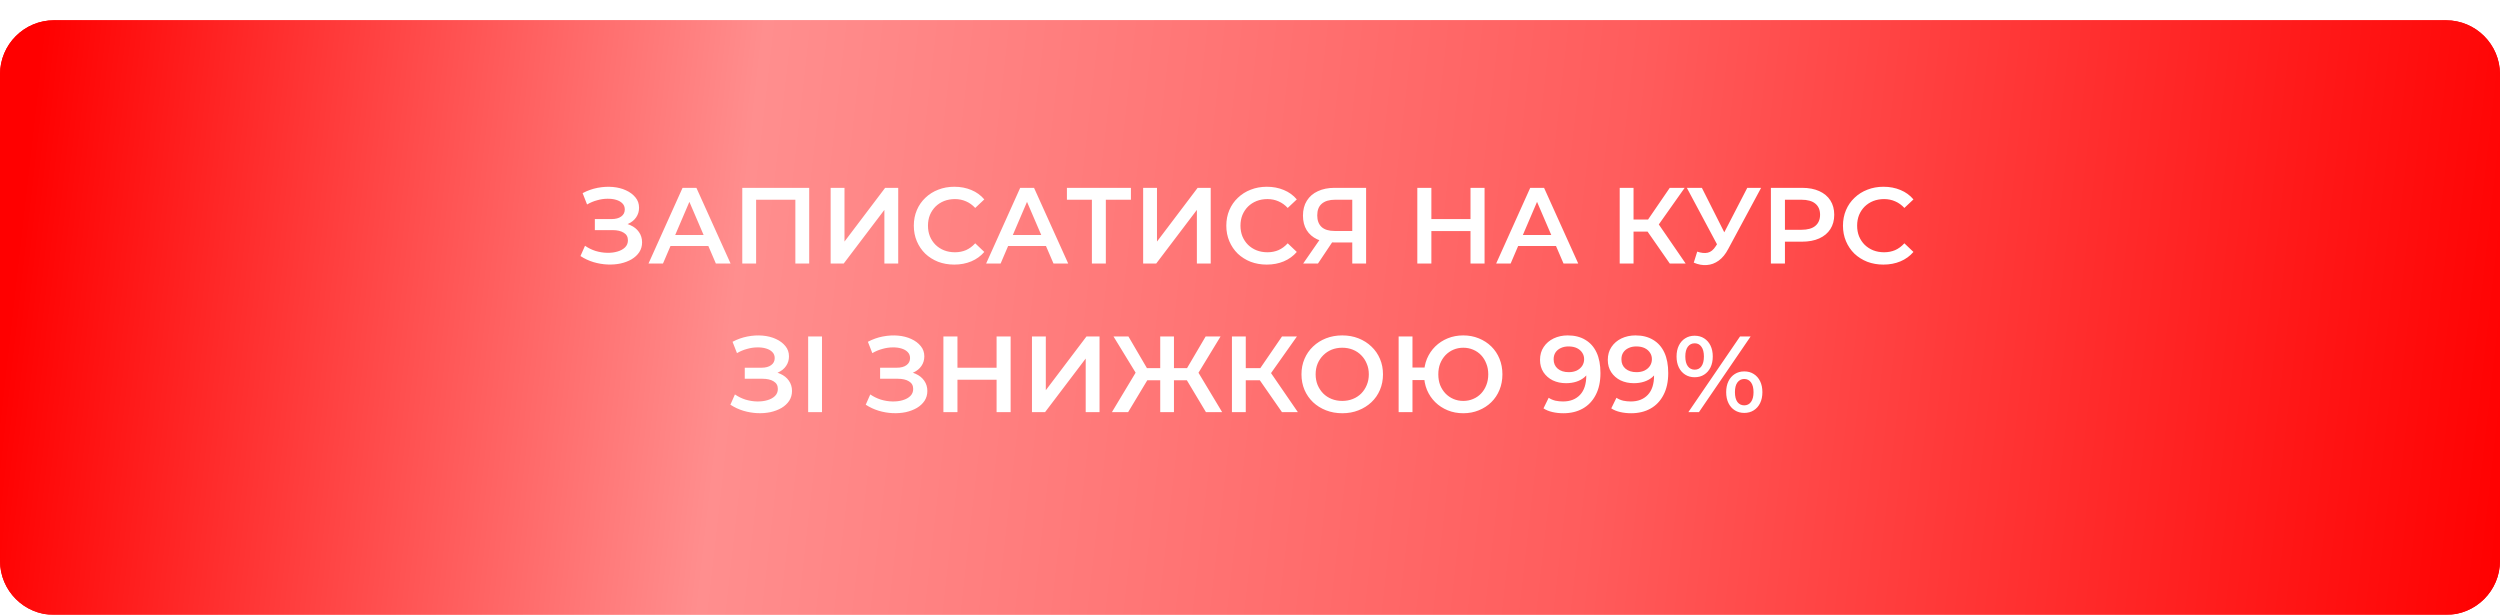 <svg width="370" height="91" viewBox="0 0 370 91" fill="none" xmlns="http://www.w3.org/2000/svg">
<g filter="url(#filter0_d_202_119)">
<path d="M0 8C0 3.582 3.582 0 8 0H362C366.418 0 370 3.582 370 8V44V80C370 84.418 366.418 88 362 88H8C3.582 88 0 84.418 0 80V44V8Z" fill="url(#paint0_linear_202_119)"/>
<path d="M0.5 8C0.5 3.858 3.858 0.5 8 0.5H362C366.142 0.5 369.5 3.858 369.5 8V44V80C369.5 84.142 366.142 87.5 362 87.5H8C3.858 87.5 0.5 84.142 0.5 80V44V8Z" stroke="url(#paint1_linear_202_119)"/>
</g>
<path d="M85.909 37.896L86.581 36.376C87.061 36.707 87.584 36.963 88.149 37.144C88.725 37.315 89.296 37.405 89.861 37.416C90.427 37.427 90.939 37.363 91.397 37.224C91.867 37.085 92.24 36.877 92.517 36.6C92.795 36.323 92.933 35.976 92.933 35.56C92.933 35.059 92.725 34.685 92.309 34.44C91.904 34.184 91.349 34.056 90.645 34.056H88.037V32.424H90.485C91.115 32.424 91.6 32.296 91.941 32.04C92.293 31.784 92.469 31.437 92.469 31C92.469 30.637 92.352 30.339 92.117 30.104C91.893 29.869 91.584 29.693 91.189 29.576C90.805 29.459 90.368 29.405 89.877 29.416C89.397 29.416 88.896 29.491 88.373 29.64C87.851 29.779 87.355 29.987 86.885 30.264L86.229 28.584C86.933 28.211 87.669 27.949 88.437 27.8C89.216 27.651 89.968 27.608 90.693 27.672C91.419 27.736 92.069 27.901 92.645 28.168C93.232 28.435 93.701 28.787 94.053 29.224C94.405 29.651 94.581 30.157 94.581 30.744C94.581 31.277 94.437 31.752 94.149 32.168C93.872 32.573 93.488 32.888 92.997 33.112C92.507 33.336 91.936 33.448 91.285 33.448L91.365 32.936C92.101 32.936 92.741 33.064 93.285 33.32C93.84 33.565 94.267 33.907 94.565 34.344C94.875 34.781 95.029 35.288 95.029 35.864C95.029 36.408 94.891 36.893 94.613 37.32C94.336 37.736 93.957 38.088 93.477 38.376C92.997 38.653 92.448 38.861 91.829 39C91.211 39.128 90.56 39.176 89.877 39.144C89.195 39.112 88.512 38.995 87.829 38.792C87.157 38.589 86.517 38.291 85.909 37.896ZM95.98 39L101.02 27.8H103.068L108.124 39H105.948L101.612 28.904H102.444L98.124 39H95.98ZM98.3 36.408L98.86 34.776H104.908L105.468 36.408H98.3ZM109.857 39V27.8H119.761V39H117.713V29.048L118.193 29.56H111.425L111.905 29.048V39H109.857ZM122.936 39V27.8H124.984V35.752L131 27.8H132.936V39H130.888V31.064L124.872 39H122.936ZM141.228 39.16C140.374 39.16 139.58 39.021 138.844 38.744C138.118 38.456 137.484 38.056 136.94 37.544C136.406 37.021 135.99 36.408 135.692 35.704C135.393 35 135.244 34.232 135.244 33.4C135.244 32.568 135.393 31.8 135.692 31.096C135.99 30.392 136.412 29.784 136.956 29.272C137.5 28.749 138.134 28.349 138.86 28.072C139.585 27.784 140.38 27.64 141.244 27.64C142.161 27.64 142.998 27.8 143.756 28.12C144.513 28.429 145.153 28.893 145.676 29.512L144.332 30.776C143.926 30.339 143.473 30.013 142.972 29.8C142.47 29.576 141.926 29.464 141.34 29.464C140.753 29.464 140.214 29.56 139.724 29.752C139.244 29.944 138.822 30.216 138.46 30.568C138.108 30.92 137.83 31.336 137.628 31.816C137.436 32.296 137.34 32.824 137.34 33.4C137.34 33.976 137.436 34.504 137.628 34.984C137.83 35.464 138.108 35.88 138.46 36.232C138.822 36.584 139.244 36.856 139.724 37.048C140.214 37.24 140.753 37.336 141.34 37.336C141.926 37.336 142.47 37.229 142.972 37.016C143.473 36.792 143.926 36.456 144.332 36.008L145.676 37.288C145.153 37.896 144.513 38.36 143.756 38.68C142.998 39 142.156 39.16 141.228 39.16ZM145.949 39L150.989 27.8H153.037L158.093 39H155.917L151.581 28.904H152.413L148.093 39H145.949ZM148.269 36.408L148.829 34.776H154.877L155.437 36.408H148.269ZM161.6 39V29.048L162.096 29.56H157.904V27.8H167.376V29.56H163.184L163.664 29.048V39H161.6ZM169.186 39V27.8H171.234V35.752L177.25 27.8H179.186V39H177.138V31.064L171.122 39H169.186ZM187.478 39.16C186.624 39.16 185.83 39.021 185.094 38.744C184.368 38.456 183.734 38.056 183.19 37.544C182.656 37.021 182.24 36.408 181.942 35.704C181.643 35 181.494 34.232 181.494 33.4C181.494 32.568 181.643 31.8 181.942 31.096C182.24 30.392 182.662 29.784 183.206 29.272C183.75 28.749 184.384 28.349 185.11 28.072C185.835 27.784 186.63 27.64 187.494 27.64C188.411 27.64 189.248 27.8 190.006 28.12C190.763 28.429 191.403 28.893 191.926 29.512L190.582 30.776C190.176 30.339 189.723 30.013 189.222 29.8C188.72 29.576 188.176 29.464 187.59 29.464C187.003 29.464 186.464 29.56 185.974 29.752C185.494 29.944 185.072 30.216 184.71 30.568C184.358 30.92 184.08 31.336 183.878 31.816C183.686 32.296 183.59 32.824 183.59 33.4C183.59 33.976 183.686 34.504 183.878 34.984C184.08 35.464 184.358 35.88 184.71 36.232C185.072 36.584 185.494 36.856 185.974 37.048C186.464 37.24 187.003 37.336 187.59 37.336C188.176 37.336 188.72 37.229 189.222 37.016C189.723 36.792 190.176 36.456 190.582 36.008L191.926 37.288C191.403 37.896 190.763 38.36 190.006 38.68C189.248 39 188.406 39.16 187.478 39.16ZM200.135 39V35.416L200.647 35.88H197.367C196.428 35.88 195.617 35.725 194.935 35.416C194.263 35.096 193.745 34.643 193.383 34.056C193.02 33.459 192.839 32.744 192.839 31.912C192.839 31.048 193.031 30.312 193.415 29.704C193.799 29.085 194.343 28.616 195.047 28.296C195.751 27.965 196.577 27.8 197.527 27.8H202.183V39H200.135ZM192.871 39L195.639 35H197.735L195.063 39H192.871ZM200.135 34.744V28.984L200.647 29.56H197.591C196.737 29.56 196.081 29.757 195.623 30.152C195.175 30.536 194.951 31.112 194.951 31.88C194.951 32.616 195.164 33.187 195.591 33.592C196.028 33.987 196.668 34.184 197.511 34.184H200.647L200.135 34.744ZM217.635 27.8H219.715V39H217.635V27.8ZM211.843 39H209.763V27.8H211.843V39ZM217.795 34.2H211.667V32.424H217.795V34.2ZM221.433 39L226.473 27.8H228.521L233.577 39H231.401L227.065 28.904H227.897L223.577 39H221.433ZM223.753 36.408L224.313 34.776H230.361L230.921 36.408H223.753ZM247.124 39L243.332 33.544L245.012 32.504L249.476 39H247.124ZM239.716 39V27.8H241.764V39H239.716ZM241.14 34.28V32.488H244.916V34.28H241.14ZM245.204 33.64L243.3 33.384L247.124 27.8H249.332L245.204 33.64ZM251.189 37.24C251.776 37.443 252.293 37.496 252.741 37.4C253.189 37.304 253.589 36.979 253.941 36.424L254.485 35.576L254.693 35.352L258.597 27.8H260.645L255.781 36.84C255.386 37.597 254.917 38.173 254.373 38.568C253.829 38.963 253.242 39.181 252.613 39.224C251.994 39.277 251.349 39.16 250.677 38.872L251.189 37.24ZM254.645 37.144L249.653 27.8H251.877L255.781 35.544L254.645 37.144ZM262.091 39V27.8H266.699C267.691 27.8 268.539 27.96 269.243 28.28C269.958 28.6 270.507 29.059 270.891 29.656C271.275 30.253 271.467 30.963 271.467 31.784C271.467 32.605 271.275 33.315 270.891 33.912C270.507 34.509 269.958 34.968 269.243 35.288C268.539 35.608 267.691 35.768 266.699 35.768H263.243L264.171 34.792V39H262.091ZM264.171 35.016L263.243 34.008H266.603C267.521 34.008 268.209 33.816 268.667 33.432C269.137 33.037 269.371 32.488 269.371 31.784C269.371 31.069 269.137 30.52 268.667 30.136C268.209 29.752 267.521 29.56 266.603 29.56H263.243L264.171 28.536V35.016ZM278.743 39.16C277.89 39.16 277.095 39.021 276.359 38.744C275.634 38.456 274.999 38.056 274.455 37.544C273.922 37.021 273.506 36.408 273.207 35.704C272.909 35 272.759 34.232 272.759 33.4C272.759 32.568 272.909 31.8 273.207 31.096C273.506 30.392 273.927 29.784 274.471 29.272C275.015 28.749 275.65 28.349 276.375 28.072C277.101 27.784 277.895 27.64 278.759 27.64C279.677 27.64 280.514 27.8 281.271 28.12C282.029 28.429 282.669 28.893 283.191 29.512L281.847 30.776C281.442 30.339 280.989 30.013 280.487 29.8C279.986 29.576 279.442 29.464 278.855 29.464C278.269 29.464 277.73 29.56 277.239 29.752C276.759 29.944 276.338 30.216 275.975 30.568C275.623 30.92 275.346 31.336 275.143 31.816C274.951 32.296 274.855 32.824 274.855 33.4C274.855 33.976 274.951 34.504 275.143 34.984C275.346 35.464 275.623 35.88 275.975 36.232C276.338 36.584 276.759 36.856 277.239 37.048C277.73 37.24 278.269 37.336 278.855 37.336C279.442 37.336 279.986 37.229 280.487 37.016C280.989 36.792 281.442 36.456 281.847 36.008L283.191 37.288C282.669 37.896 282.029 38.36 281.271 38.68C280.514 39 279.671 39.16 278.743 39.16ZM108.097 59.896L108.769 58.376C109.249 58.707 109.771 58.963 110.337 59.144C110.913 59.315 111.483 59.405 112.049 59.416C112.614 59.427 113.126 59.363 113.585 59.224C114.054 59.085 114.427 58.877 114.705 58.6C114.982 58.323 115.121 57.976 115.121 57.56C115.121 57.059 114.913 56.685 114.497 56.44C114.091 56.184 113.537 56.056 112.833 56.056H110.225V54.424H112.673C113.302 54.424 113.787 54.296 114.129 54.04C114.481 53.784 114.657 53.437 114.657 53C114.657 52.637 114.539 52.339 114.305 52.104C114.081 51.869 113.771 51.693 113.377 51.576C112.993 51.459 112.555 51.405 112.065 51.416C111.585 51.416 111.083 51.491 110.561 51.64C110.038 51.779 109.542 51.987 109.073 52.264L108.417 50.584C109.121 50.211 109.857 49.949 110.625 49.8C111.403 49.651 112.155 49.608 112.881 49.672C113.606 49.736 114.257 49.901 114.833 50.168C115.419 50.435 115.889 50.787 116.241 51.224C116.593 51.651 116.769 52.157 116.769 52.744C116.769 53.277 116.625 53.752 116.337 54.168C116.059 54.573 115.675 54.888 115.185 55.112C114.694 55.336 114.123 55.448 113.473 55.448L113.553 54.936C114.289 54.936 114.929 55.064 115.473 55.32C116.027 55.565 116.454 55.907 116.753 56.344C117.062 56.781 117.217 57.288 117.217 57.864C117.217 58.408 117.078 58.893 116.801 59.32C116.523 59.736 116.145 60.088 115.665 60.376C115.185 60.653 114.635 60.861 114.017 61C113.398 61.128 112.747 61.176 112.065 61.144C111.382 61.112 110.699 60.995 110.017 60.792C109.345 60.589 108.705 60.291 108.097 59.896ZM119.607 61V49.8H121.655V61H119.607ZM128.128 59.896L128.8 58.376C129.28 58.707 129.803 58.963 130.368 59.144C130.944 59.315 131.515 59.405 132.08 59.416C132.645 59.427 133.157 59.363 133.616 59.224C134.085 59.085 134.459 58.877 134.736 58.6C135.013 58.323 135.152 57.976 135.152 57.56C135.152 57.059 134.944 56.685 134.528 56.44C134.123 56.184 133.568 56.056 132.864 56.056H130.256V54.424H132.704C133.333 54.424 133.819 54.296 134.16 54.04C134.512 53.784 134.688 53.437 134.688 53C134.688 52.637 134.571 52.339 134.336 52.104C134.112 51.869 133.803 51.693 133.408 51.576C133.024 51.459 132.587 51.405 132.096 51.416C131.616 51.416 131.115 51.491 130.592 51.64C130.069 51.779 129.573 51.987 129.104 52.264L128.448 50.584C129.152 50.211 129.888 49.949 130.656 49.8C131.435 49.651 132.187 49.608 132.912 49.672C133.637 49.736 134.288 49.901 134.864 50.168C135.451 50.435 135.92 50.787 136.272 51.224C136.624 51.651 136.8 52.157 136.8 52.744C136.8 53.277 136.656 53.752 136.368 54.168C136.091 54.573 135.707 54.888 135.216 55.112C134.725 55.336 134.155 55.448 133.504 55.448L133.584 54.936C134.32 54.936 134.96 55.064 135.504 55.32C136.059 55.565 136.485 55.907 136.784 56.344C137.093 56.781 137.248 57.288 137.248 57.864C137.248 58.408 137.109 58.893 136.832 59.32C136.555 59.736 136.176 60.088 135.696 60.376C135.216 60.653 134.667 60.861 134.048 61C133.429 61.128 132.779 61.176 132.096 61.144C131.413 61.112 130.731 60.995 130.048 60.792C129.376 60.589 128.736 60.291 128.128 59.896ZM147.495 49.8H149.575V61H147.495V49.8ZM141.703 61H139.623V49.8H141.703V61ZM147.655 56.2H141.527V54.424H147.655V56.2ZM152.732 61V49.8H154.78V57.752L160.796 49.8H162.732V61H160.684V53.064L154.668 61H152.732ZM178.481 61L175.217 55.544L176.977 54.504L180.881 61H178.481ZM173.137 56.28V54.488H176.513V56.28H173.137ZM177.089 55.64L175.153 55.384L178.433 49.8H180.641L177.089 55.64ZM166.961 61H164.561L168.465 54.504L170.241 55.544L166.961 61ZM173.745 61H171.713V49.8H173.745V61ZM172.321 56.28H168.929V54.488H172.321V56.28ZM168.369 55.64L164.801 49.8H167.009L170.273 55.384L168.369 55.64ZM189.734 61L185.942 55.544L187.622 54.504L192.086 61H189.734ZM182.326 61V49.8H184.374V61H182.326ZM183.75 56.28V54.488H187.526V56.28H183.75ZM187.814 55.64L185.91 55.384L189.734 49.8H191.942L187.814 55.64ZM198.666 61.16C197.792 61.16 196.986 61.016 196.25 60.728C195.514 60.44 194.874 60.04 194.33 59.528C193.786 59.005 193.365 58.397 193.066 57.704C192.768 57 192.618 56.232 192.618 55.4C192.618 54.568 192.768 53.805 193.066 53.112C193.365 52.408 193.786 51.8 194.33 51.288C194.874 50.765 195.514 50.36 196.25 50.072C196.986 49.784 197.786 49.64 198.65 49.64C199.525 49.64 200.325 49.784 201.05 50.072C201.786 50.36 202.426 50.765 202.97 51.288C203.514 51.8 203.936 52.408 204.234 53.112C204.533 53.805 204.682 54.568 204.682 55.4C204.682 56.232 204.533 57 204.234 57.704C203.936 58.408 203.514 59.016 202.97 59.528C202.426 60.04 201.786 60.44 201.05 60.728C200.325 61.016 199.53 61.16 198.666 61.16ZM198.65 59.336C199.216 59.336 199.738 59.24 200.218 59.048C200.698 58.856 201.114 58.584 201.466 58.232C201.818 57.869 202.09 57.453 202.282 56.984C202.485 56.504 202.586 55.976 202.586 55.4C202.586 54.824 202.485 54.301 202.282 53.832C202.09 53.352 201.818 52.936 201.466 52.584C201.114 52.221 200.698 51.944 200.218 51.752C199.738 51.56 199.216 51.464 198.65 51.464C198.085 51.464 197.562 51.56 197.082 51.752C196.613 51.944 196.197 52.221 195.834 52.584C195.482 52.936 195.205 53.352 195.002 53.832C194.81 54.301 194.714 54.824 194.714 55.4C194.714 55.965 194.81 56.488 195.002 56.968C195.205 57.448 195.482 57.869 195.834 58.232C196.186 58.584 196.602 58.856 197.082 59.048C197.562 59.24 198.085 59.336 198.65 59.336ZM206.998 61V49.8H209.046V54.392H211.942V56.248H209.046V61H206.998ZM216.566 61.16C215.734 61.16 214.966 61.016 214.262 60.728C213.558 60.44 212.945 60.04 212.422 59.528C211.899 59.016 211.489 58.408 211.19 57.704C210.902 57 210.758 56.232 210.758 55.4C210.758 54.568 210.902 53.8 211.19 53.096C211.489 52.392 211.899 51.784 212.422 51.272C212.945 50.76 213.558 50.36 214.262 50.072C214.966 49.784 215.734 49.64 216.566 49.64C217.387 49.64 218.15 49.784 218.854 50.072C219.569 50.36 220.187 50.76 220.71 51.272C221.233 51.784 221.638 52.392 221.926 53.096C222.214 53.8 222.358 54.568 222.358 55.4C222.358 56.232 222.214 57 221.926 57.704C221.638 58.408 221.233 59.016 220.71 59.528C220.187 60.04 219.569 60.44 218.854 60.728C218.15 61.016 217.387 61.16 216.566 61.16ZM216.566 59.336C217.089 59.336 217.574 59.24 218.022 59.048C218.481 58.856 218.875 58.584 219.206 58.232C219.537 57.88 219.793 57.469 219.974 57C220.166 56.52 220.262 55.987 220.262 55.4C220.262 54.813 220.166 54.285 219.974 53.816C219.793 53.336 219.537 52.92 219.206 52.568C218.875 52.216 218.481 51.944 218.022 51.752C217.574 51.56 217.089 51.464 216.566 51.464C216.043 51.464 215.558 51.56 215.11 51.752C214.662 51.944 214.267 52.216 213.926 52.568C213.595 52.92 213.334 53.336 213.142 53.816C212.961 54.285 212.87 54.813 212.87 55.4C212.87 55.987 212.961 56.52 213.142 57C213.334 57.469 213.595 57.88 213.926 58.232C214.267 58.584 214.662 58.856 215.11 59.048C215.558 59.24 216.043 59.336 216.566 59.336ZM232.019 49.64C233.043 49.64 233.912 49.859 234.627 50.296C235.352 50.723 235.907 51.347 236.291 52.168C236.675 52.989 236.867 54.003 236.867 55.208C236.867 56.488 236.632 57.571 236.163 58.456C235.704 59.341 235.064 60.013 234.243 60.472C233.422 60.931 232.467 61.16 231.379 61.16C230.814 61.16 230.275 61.101 229.763 60.984C229.251 60.867 228.808 60.685 228.435 60.44L229.203 58.872C229.512 59.075 229.848 59.219 230.211 59.304C230.574 59.379 230.947 59.416 231.331 59.416C232.387 59.416 233.224 59.091 233.843 58.44C234.462 57.789 234.771 56.829 234.771 55.56C234.771 55.357 234.766 55.123 234.755 54.856C234.744 54.579 234.707 54.301 234.643 54.024L235.283 54.728C235.102 55.165 234.84 55.533 234.499 55.832C234.158 56.12 233.758 56.339 233.299 56.488C232.84 56.637 232.334 56.712 231.779 56.712C231.054 56.712 230.398 56.573 229.811 56.296C229.235 56.008 228.776 55.608 228.435 55.096C228.094 54.573 227.923 53.965 227.923 53.272C227.923 52.525 228.104 51.885 228.467 51.352C228.83 50.808 229.32 50.387 229.939 50.088C230.568 49.789 231.262 49.64 232.019 49.64ZM232.131 51.272C231.704 51.272 231.326 51.352 230.995 51.512C230.664 51.661 230.403 51.88 230.211 52.168C230.03 52.445 229.939 52.781 229.939 53.176C229.939 53.763 230.142 54.227 230.547 54.568C230.952 54.909 231.496 55.08 232.179 55.08C232.627 55.08 233.022 55 233.363 54.84C233.704 54.669 233.971 54.44 234.163 54.152C234.355 53.853 234.451 53.523 234.451 53.16C234.451 52.808 234.36 52.493 234.179 52.216C233.998 51.928 233.736 51.699 233.395 51.528C233.054 51.357 232.632 51.272 232.131 51.272ZM242.05 49.64C243.074 49.64 243.944 49.859 244.658 50.296C245.384 50.723 245.938 51.347 246.322 52.168C246.706 52.989 246.898 54.003 246.898 55.208C246.898 56.488 246.664 57.571 246.194 58.456C245.736 59.341 245.096 60.013 244.274 60.472C243.453 60.931 242.498 61.16 241.41 61.16C240.845 61.16 240.306 61.101 239.794 60.984C239.282 60.867 238.84 60.685 238.466 60.44L239.234 58.872C239.544 59.075 239.88 59.219 240.242 59.304C240.605 59.379 240.978 59.416 241.362 59.416C242.418 59.416 243.256 59.091 243.874 58.44C244.493 57.789 244.802 56.829 244.802 55.56C244.802 55.357 244.797 55.123 244.786 54.856C244.776 54.579 244.738 54.301 244.674 54.024L245.314 54.728C245.133 55.165 244.872 55.533 244.53 55.832C244.189 56.12 243.789 56.339 243.33 56.488C242.872 56.637 242.365 56.712 241.81 56.712C241.085 56.712 240.429 56.573 239.842 56.296C239.266 56.008 238.808 55.608 238.466 55.096C238.125 54.573 237.954 53.965 237.954 53.272C237.954 52.525 238.136 51.885 238.498 51.352C238.861 50.808 239.352 50.387 239.97 50.088C240.6 49.789 241.293 49.64 242.05 49.64ZM242.162 51.272C241.736 51.272 241.357 51.352 241.026 51.512C240.696 51.661 240.434 51.88 240.242 52.168C240.061 52.445 239.97 52.781 239.97 53.176C239.97 53.763 240.173 54.227 240.578 54.568C240.984 54.909 241.528 55.08 242.21 55.08C242.658 55.08 243.053 55 243.394 54.84C243.736 54.669 244.002 54.44 244.194 54.152C244.386 53.853 244.482 53.523 244.482 53.16C244.482 52.808 244.392 52.493 244.21 52.216C244.029 51.928 243.768 51.699 243.426 51.528C243.085 51.357 242.664 51.272 242.162 51.272ZM249.874 61L257.522 49.8H259.09L251.442 61H249.874ZM250.802 55.832C250.279 55.832 249.815 55.704 249.41 55.448C249.004 55.192 248.69 54.835 248.466 54.376C248.242 53.917 248.13 53.379 248.13 52.76C248.13 52.141 248.242 51.603 248.466 51.144C248.69 50.685 249.004 50.328 249.41 50.072C249.815 49.816 250.279 49.688 250.802 49.688C251.346 49.688 251.815 49.816 252.21 50.072C252.615 50.328 252.93 50.685 253.154 51.144C253.378 51.603 253.49 52.141 253.49 52.76C253.49 53.379 253.378 53.917 253.154 54.376C252.93 54.835 252.615 55.192 252.21 55.448C251.815 55.704 251.346 55.832 250.802 55.832ZM250.818 54.712C251.244 54.712 251.575 54.547 251.81 54.216C252.055 53.875 252.178 53.389 252.178 52.76C252.178 52.131 252.055 51.651 251.81 51.32C251.575 50.979 251.244 50.808 250.818 50.808C250.391 50.808 250.05 50.979 249.794 51.32C249.548 51.661 249.426 52.141 249.426 52.76C249.426 53.379 249.548 53.859 249.794 54.2C250.05 54.541 250.391 54.712 250.818 54.712ZM258.146 61.112C257.623 61.112 257.159 60.984 256.754 60.728C256.348 60.472 256.034 60.115 255.81 59.656C255.586 59.197 255.474 58.659 255.474 58.04C255.474 57.421 255.586 56.883 255.81 56.424C256.034 55.965 256.348 55.608 256.754 55.352C257.159 55.096 257.623 54.968 258.146 54.968C258.69 54.968 259.159 55.096 259.554 55.352C259.959 55.608 260.274 55.965 260.498 56.424C260.722 56.883 260.834 57.421 260.834 58.04C260.834 58.659 260.722 59.197 260.498 59.656C260.274 60.115 259.959 60.472 259.554 60.728C259.159 60.984 258.69 61.112 258.146 61.112ZM258.146 59.992C258.572 59.992 258.908 59.821 259.154 59.48C259.399 59.139 259.522 58.659 259.522 58.04C259.522 57.421 259.399 56.941 259.154 56.6C258.908 56.259 258.572 56.088 258.146 56.088C257.73 56.088 257.394 56.259 257.138 56.6C256.892 56.931 256.77 57.411 256.77 58.04C256.77 58.669 256.892 59.155 257.138 59.496C257.394 59.827 257.73 59.992 258.146 59.992Z" fill="white"/>
<defs>
<filter id="filter0_d_202_119" x="0" y="0" width="370" height="91" filterUnits="userSpaceOnUse" color-interpolation-filters="sRGB">
<feFlood flood-opacity="0" result="BackgroundImageFix"/>
<feColorMatrix in="SourceAlpha" type="matrix" values="0 0 0 0 0 0 0 0 0 0 0 0 0 0 0 0 0 0 127 0" result="hardAlpha"/>
<feOffset dy="3"/>
<feComposite in2="hardAlpha" operator="out"/>
<feColorMatrix type="matrix" values="0 0 0 0 0.825 0 0 0 0 0.017 0 0 0 0 0.017 0 0 0 1 0"/>
<feBlend mode="normal" in2="BackgroundImageFix" result="effect1_dropShadow_202_119"/>
<feBlend mode="normal" in="SourceGraphic" in2="effect1_dropShadow_202_119" result="shape"/>
</filter>
<linearGradient id="paint0_linear_202_119" x1="2.5" y1="34.974" x2="371.272" y2="76.778" gradientUnits="userSpaceOnUse">
<stop stop-color="#FF0000"/>
<stop offset="0.286" stop-color="#FF8E8E"/>
<stop offset="0.458" stop-color="#FF7676"/>
<stop offset="0.635" stop-color="#FF5C5C"/>
<stop offset="1" stop-color="#FF0000"/>
</linearGradient>
<linearGradient id="paint1_linear_202_119" x1="2.5" y1="34.974" x2="371.272" y2="76.778" gradientUnits="userSpaceOnUse">
<stop stop-color="#FF0000"/>
<stop offset="0.286" stop-color="#FF8E8E"/>
<stop offset="0.458" stop-color="#FF7676"/>
<stop offset="0.635" stop-color="#FF5C5C"/>
<stop offset="1" stop-color="#FF0000"/>
</linearGradient>
</defs>
</svg>
